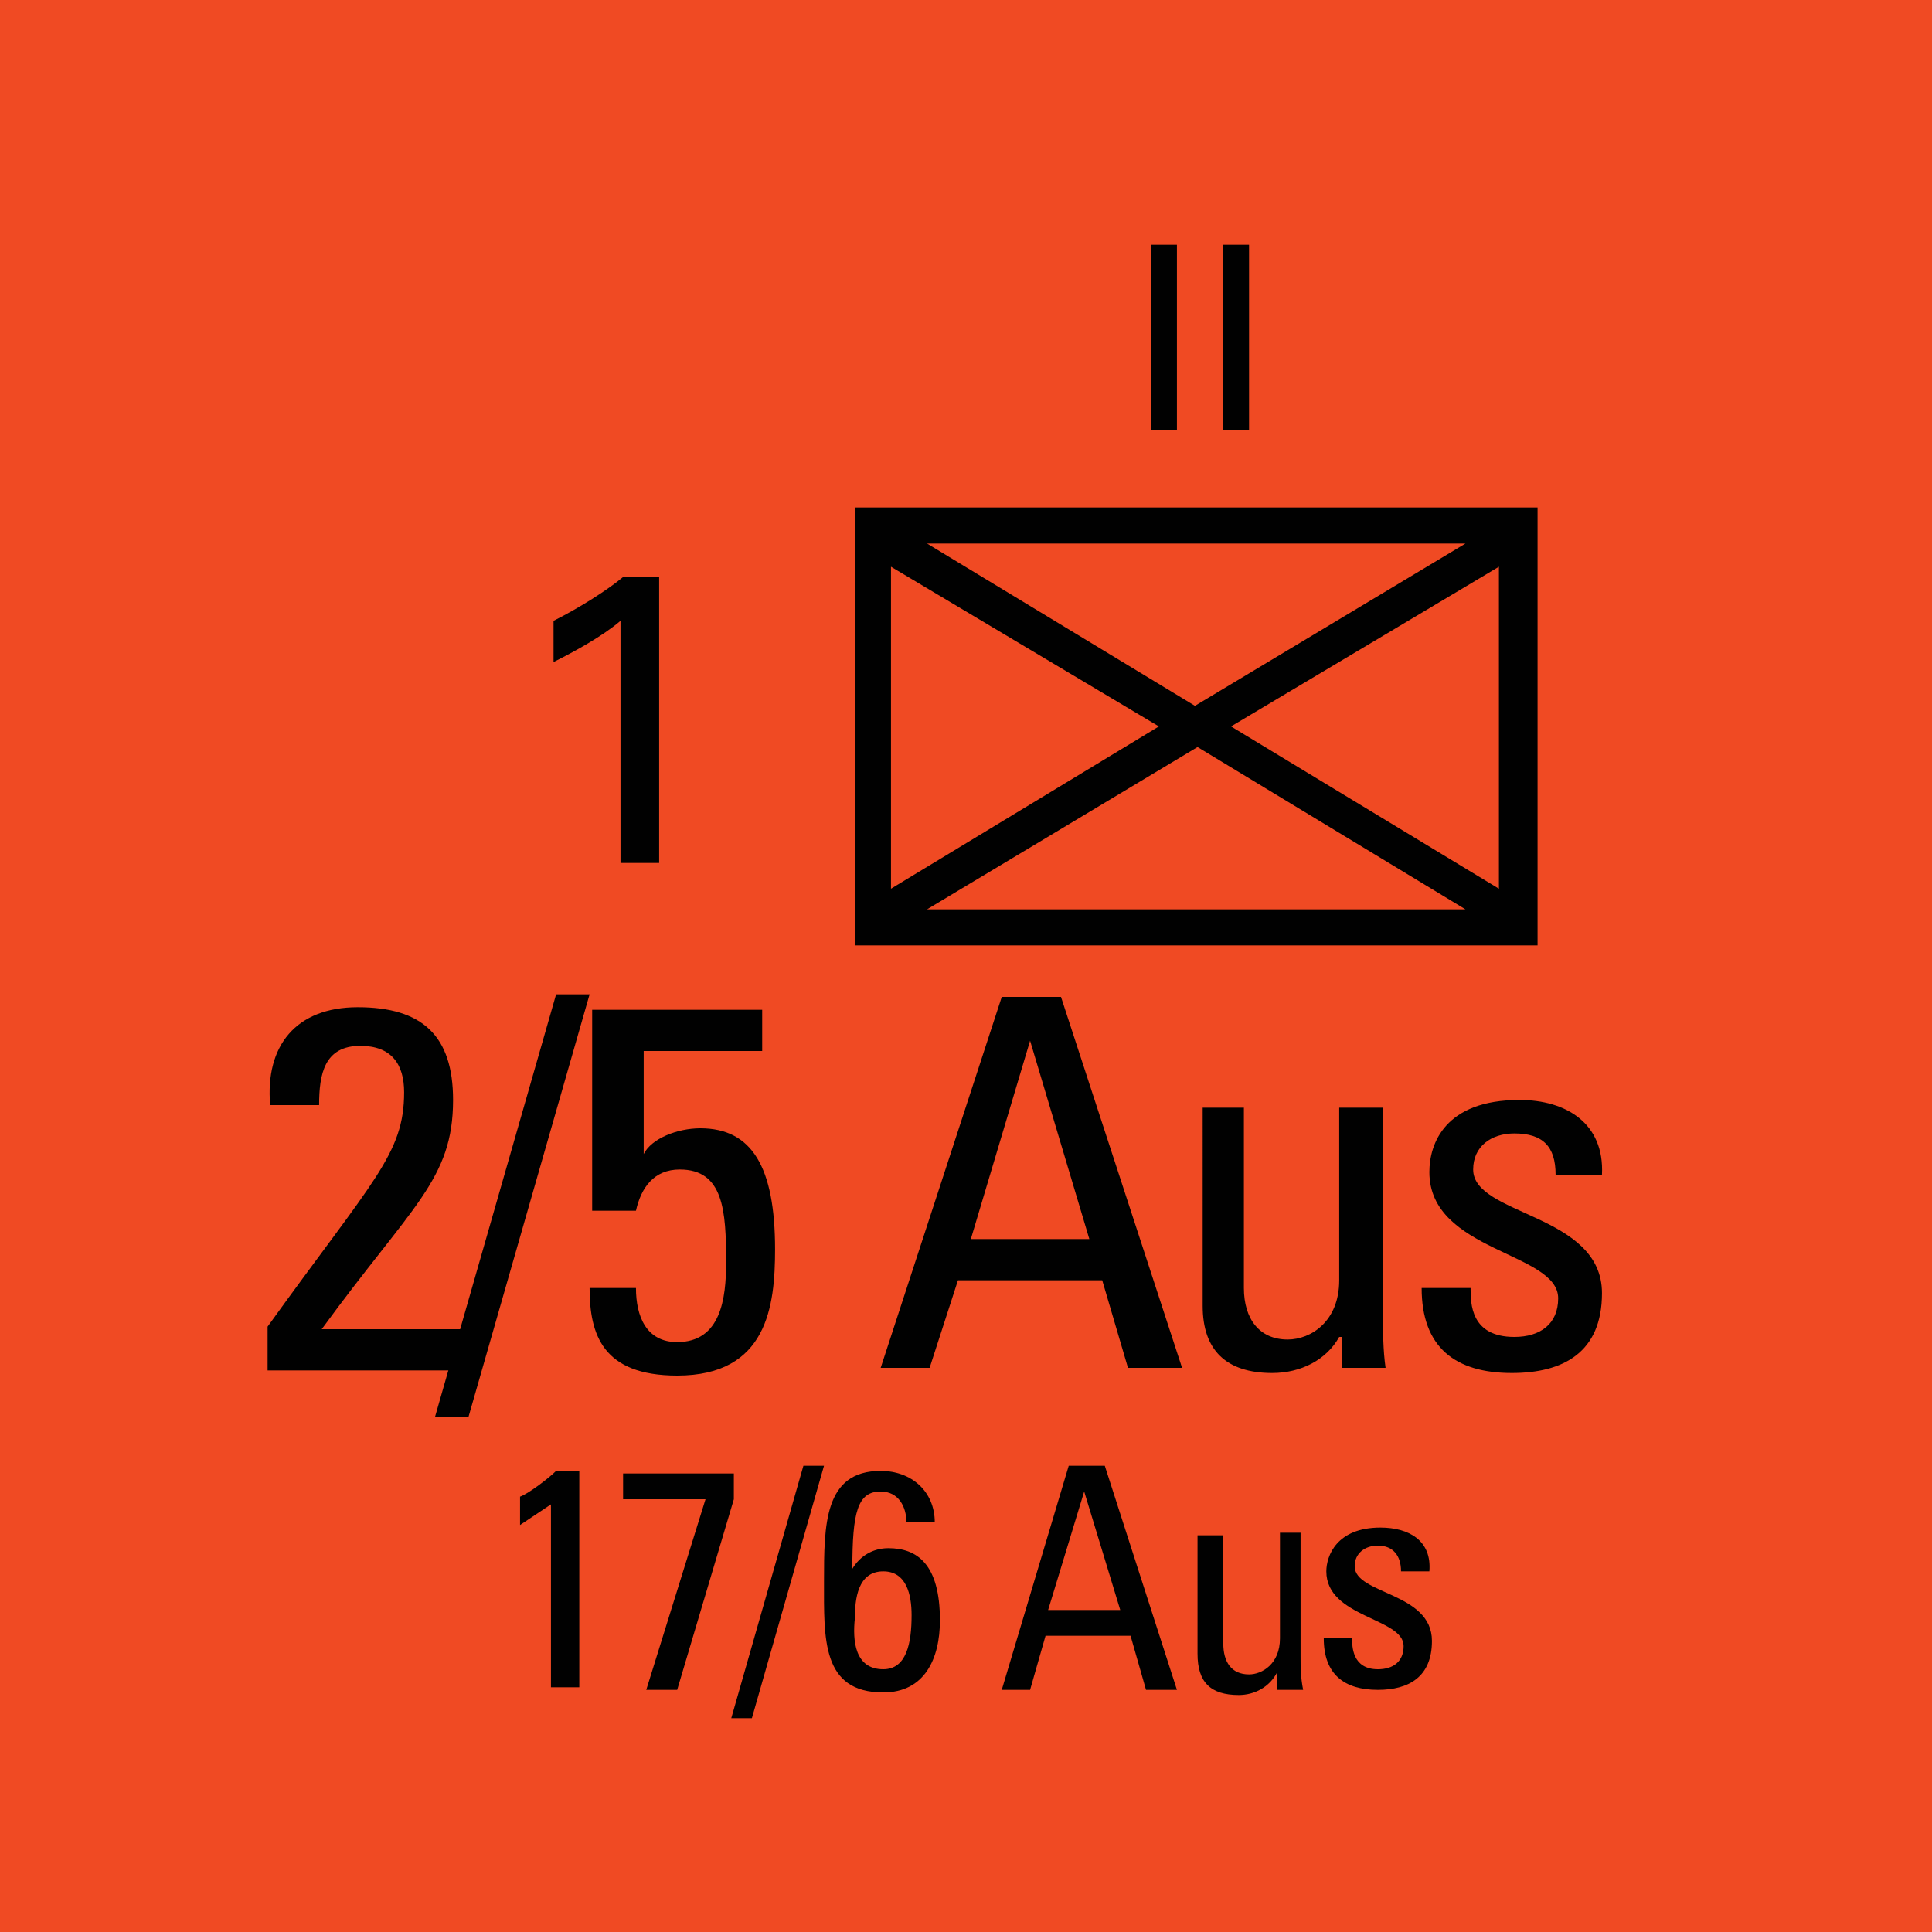 <svg version="1.2" baseProfile="tiny" xmlns="http://www.w3.org/2000/svg" viewBox="0 0 75 75" overflow="visible" xml:space="preserve"><path fill="#F04A23" d="M0 0h75v75H0z"/><path fill="#010101" d="M59.688 19.7v17h-26.5v-17h26.5zm-25.1 2.3v12.5l10.4-6.3-10.4-6.2zm22.3-.9h-20.9l10.4 6.3 10.5-6.3zm-20.9 14.2h20.9l-10.4-6.3-10.5 6.3zm11.8-7.1 10.4 6.3V22l-10.4 6.2z"/><g fill="#010101"><path d="M10.388 53.1v-1.6c4.1-5.7 5.3-6.7 5.3-9.1 0-1.1-.5-1.8-1.7-1.8-1.4 0-1.6 1.1-1.6 2.3h-1.9c-.2-2.3 1-3.8 3.4-3.8 2.5 0 3.7 1.1 3.7 3.6 0 3.1-1.6 4.1-5.1 8.9h5.5v1.6h-7.6z"/><path d="M18.188 55h-1.3l4.7-16.4h1.3l-4.7 16.4zM29.588 39.2v1.6h-4.6v4c.3-.6 1.3-1 2.2-1 2 0 2.9 1.5 2.9 4.7 0 2.2-.3 4.9-3.8 4.9-2.9 0-3.4-1.6-3.4-3.4h1.8c0 1.1.4 2.1 1.6 2.1 1.7 0 1.9-1.7 1.9-3.1 0-2-.1-3.6-1.8-3.6-1 0-1.5.7-1.7 1.6h-1.7v-7.8h6.6zM38.888 38.7h2.3l4.7 14.4h-2.1l-1-3.4h-5.6l-1.1 3.4h-1.9l4.7-14.4zm1.1 1.7-2.3 7.7h4.6l-2.3-7.7zM52.088 43h1.6v8c0 .7 0 1.4.1 2.1h-1.7v-1.2h-.1c-.5.9-1.5 1.4-2.6 1.4-1.8 0-2.7-.9-2.7-2.6V43h1.6v7c0 1.2.6 2 1.7 2 .9 0 2-.7 2-2.3V43zM58.688 53.3c-2.2 0-3.5-1-3.5-3.3h1.9c0 .6 0 1.9 1.7 1.9 1 0 1.7-.5 1.7-1.5 0-1.8-5-1.8-5-4.9 0-1.1.6-2.8 3.5-2.8 1.8 0 3.3.9 3.2 2.9h-1.8c0-1.1-.5-1.6-1.6-1.6-.9 0-1.6.5-1.6 1.4 0 1.8 5 1.7 5 4.8 0 2.3-1.5 3.1-3.5 3.1z"/></g><g fill="#010101"><path d="M44.688 9.5h1v7.2h-1V9.5zM47.488 9.5h1v7.2h-1V9.5z"/></g><path fill="#010101" d="M24.088 24.1c-.7.6-1.8 1.2-2.6 1.6v-1.6c1-.5 2.1-1.2 2.7-1.7h1.4v11.1h-1.5v-9.4z"/><g fill="#010101"><path d="M22.488 65.5h-1.1v-7.1l-1.2.8v-1.1c.3-.1 1.1-.7 1.4-1h.9v8.4zM24.188 57.2h4.3v1l-2.2 7.4h-1.2l2.3-7.4h-3.2v-1zM29.188 66.7h-.8l2.8-9.8h.8l-2.8 9.8zM31.988 61.4c0-2.2 0-4.3 2.2-4.3 1.2 0 2.1.8 2.1 2h-1.1c0-.6-.3-1.2-1-1.2-.9 0-1.1.8-1.1 3 .3-.5.8-.8 1.4-.8 1.1 0 2 .6 2 2.8 0 1.5-.6 2.8-2.2 2.8-2.4 0-2.3-2.1-2.3-4.3zm2.3 3.4c.9 0 1.1-1 1.1-2.1 0-.8-.2-1.7-1.1-1.7-1 0-1.1 1.1-1.1 1.8-.1.9 0 2 1.1 2zM41.488 56.9h1.4l2.8 8.7h-1.2l-.6-2.1h-3.3l-.6 2.1h-1.1l2.6-8.7zm.6 1-1.4 4.6h2.8l-1.4-4.6zM49.488 59.5h1v4.8c0 .4 0 .8.1 1.3h-1v-.7c-.3.6-.9.9-1.5.9-1.1 0-1.6-.5-1.6-1.6v-4.6h1v4.2c0 .7.3 1.2 1 1.2.5 0 1.2-.4 1.2-1.4v-4.1zM53.488 65.6c-1.3 0-2.1-.6-2.1-2h1.1c0 .3 0 1.2 1 1.2.6 0 1-.3 1-.9 0-1.1-3-1.1-3-2.9 0-.6.4-1.7 2.1-1.7 1.1 0 2 .5 1.9 1.7h-1.1c0-.6-.3-1-.9-1-.5 0-.9.3-.9.8 0 1.1 3 1 3 2.9 0 1.4-.9 1.9-2.1 1.9z"/></g></svg>